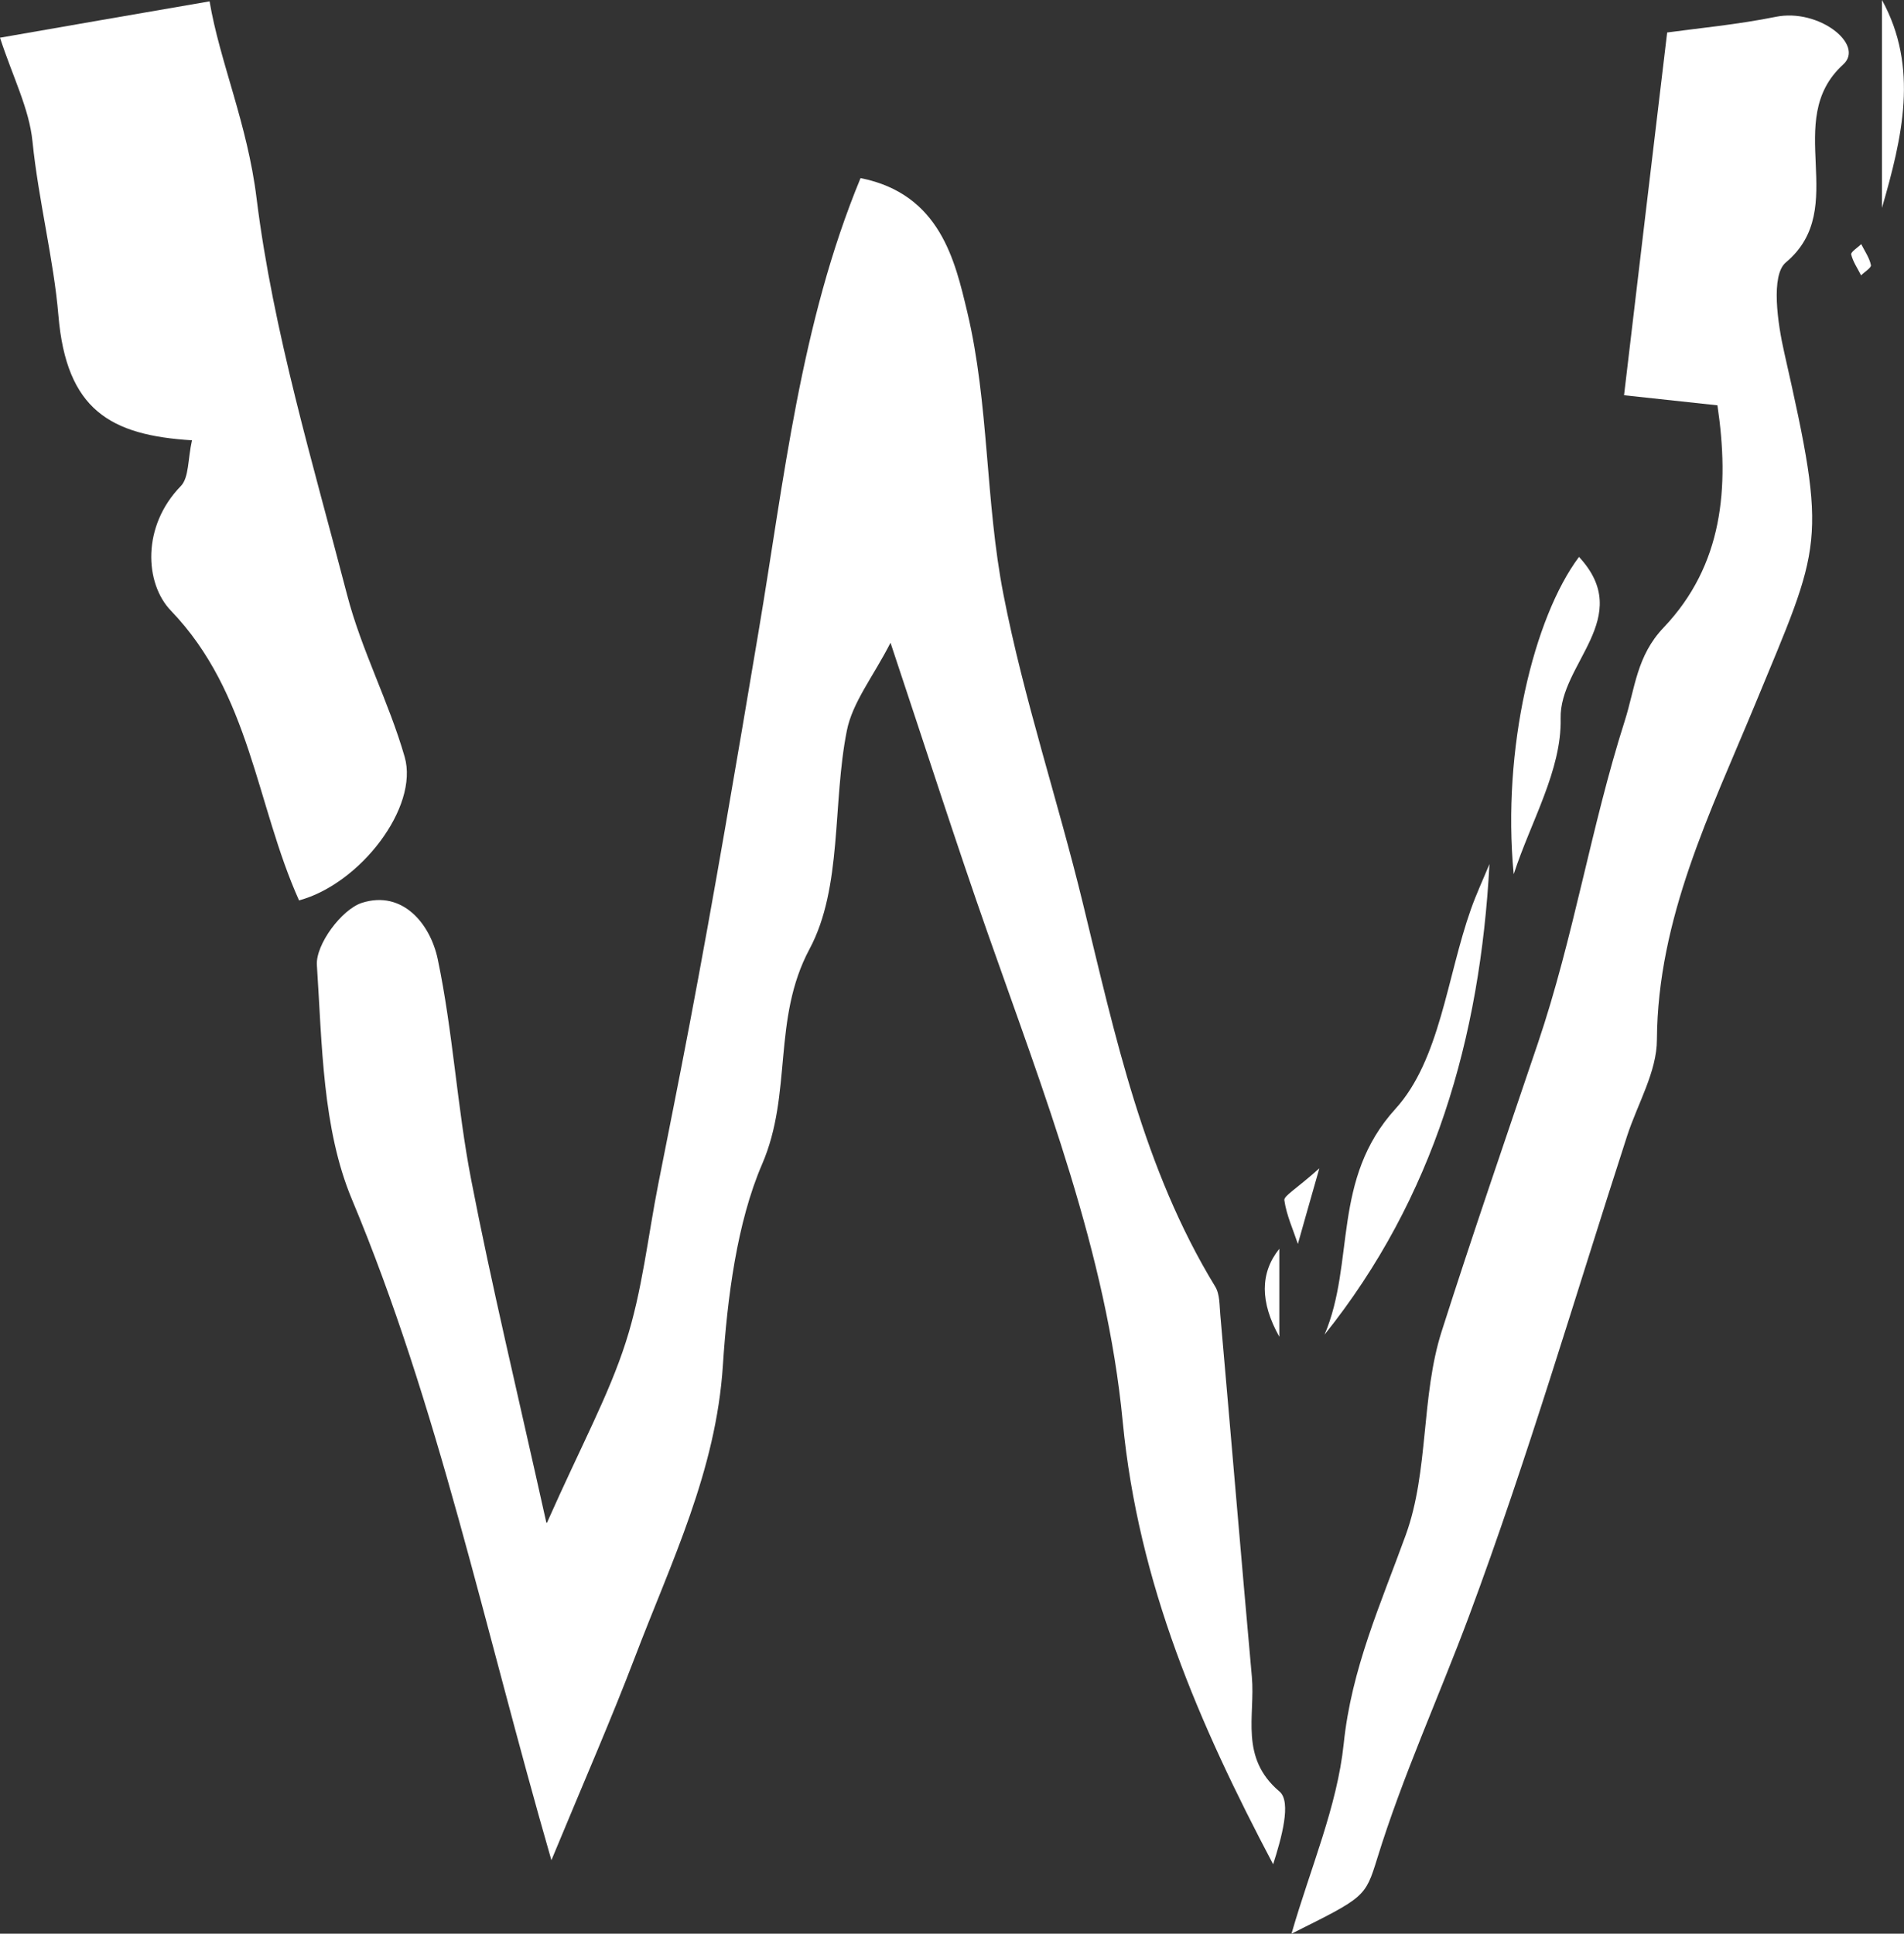 <?xml version="1.0" encoding="UTF-8"?>
<svg id="_레이어_2" data-name="레이어 2" xmlns="http://www.w3.org/2000/svg" viewBox="0 0 98.48 100">
  <rect x="0" y="0" width="98.48" height="100" fill="#333333" stroke="none"/>
  <defs>
    <style>
      .cls-1 {
        fill: #fff;
        stroke-width: 0px;
      }
    </style>
  </defs>
  <g id="_레이어_1-2" data-name="레이어 1">
    <g>
      <path class="cls-1" d="M28.29,78.75c1.78-4.01,3.2-6.6,4.08-9.35.85-2.64,1.14-5.45,1.68-8.18.54-2.73,1.09-5.47,1.61-8.21,1.29-6.78,2.44-13.6,3.58-20.38,1.31-7.76,2.15-15.88,5.27-23.42,4.13.82,4.89,4.3,5.52,6.93,1.13,4.75.93,9.79,1.87,14.6,1.05,5.4,2.82,10.66,4.12,16.02,1.66,6.81,3.11,13.67,6.83,19.77.25.4.22.99.27,1.5.55,6.23,1.07,12.46,1.63,18.69.18,2.02-.65,4.17,1.43,5.93.63.53.1,2.42-.33,3.76-3.83-7.25-6.97-14.49-7.78-22.89-.83-8.69-4.08-17-6.99-25.28-1.65-4.7-3.17-9.45-5.02-15-.9,1.76-1.97,3.08-2.26,4.55-.75,3.77-.22,8.1-1.93,11.29-1.94,3.63-.87,7.46-2.45,11.12-1.3,3.01-1.8,6.9-2.03,10.4-.35,5.48-2.68,10.19-4.55,15.1-1.22,3.2-2.6,6.35-4.32,10.5-3.53-12.24-5.85-23.5-10.32-34.18-1.53-3.66-1.54-8.03-1.81-12.11-.07-1.06,1.28-2.88,2.33-3.22,2.11-.67,3.54,1.1,3.92,2.91.79,3.76,1,7.64,1.73,11.41,1.05,5.43,2.35,10.81,3.89,17.74Z"/>
      <path class="cls-1" d="M88.82,20.96c-1.59-.17-2.86-.31-4.82-.52.73-6.16,1.45-12.25,2.23-18.76,1.61-.22,3.64-.41,5.62-.81,2.22-.45,4.61,1.44,3.49,2.46-3.21,2.91.4,7.42-2.97,10.24-.79.66-.43,3.15-.08,4.68,2.26,9.98,1.94,9.81-1.53,18.22-2.28,5.51-5.02,11.01-5.06,17.29,0,1.66-1,3.32-1.54,4.98-2.69,8.29-5.14,16.68-8.18,24.84-1.56,4.18-3.43,8.26-4.75,12.54-.62,2-.64,1.99-4.43,3.88.99-3.43,2.36-6.57,2.7-9.82.4-3.89,1.92-7.24,3.21-10.8,1.2-3.3.78-7.17,1.86-10.54,1.59-4.98,3.3-9.94,4.97-14.88,1.86-5.49,2.74-11.17,4.49-16.66.55-1.72.61-3.37,2.02-4.85,3.07-3.23,3.41-7.24,2.78-11.49Z"/>
      <path class="cls-1" d="M15.47,46.57c-2.23-4.96-2.51-10.7-6.63-14.99-1.36-1.41-1.51-4.37.51-6.44.43-.44.36-1.39.58-2.37-4.22-.26-6.5-1.57-6.91-6.47-.24-2.86-1.03-5.94-1.34-8.99-.17-1.69-1.01-3.31-1.68-5.36C3.41,1.35,6.8.77,10.84.07c.52,3.1,1.96,6.34,2.43,10.18.86,6.92,2.92,13.71,4.68,20.5.74,2.86,2.16,5.54,2.98,8.39.75,2.61-2.31,6.57-5.45,7.42Z"/>
      <path class="cls-1" d="M77.04,44.67c-.48,9.01-2.87,17.28-8.53,24.35,1.59-3.74.35-8.03,3.67-11.68,2.3-2.53,2.66-6.82,3.9-10.32.28-.79.64-1.56.96-2.34Z"/>
      <path class="cls-1" d="M78.29,45.19c-.61-6.46,1.04-13.26,3.38-16.39,2.91,3.14-1.02,5.51-.95,8.36.06,2.66-1.55,5.35-2.42,8.03Z"/>
      <path class="cls-1" d="M97.34,10.75V0c1.92,3.49,1.05,7.12,0,10.75Z"/>
      <path class="cls-1" d="M66.17,64.58v4.55q-1.5-2.68,0-4.55Z"/>
      <path class="cls-1" d="M68.24,60.42c-.56,1.97-.84,2.94-1.11,3.91-.25-.75-.59-1.49-.7-2.26-.03-.23.58-.55,1.81-1.65Z"/>
      <path class="cls-1" d="M96.27,12.63c.18.36.42.7.5,1.08.03.13-.33.35-.51.53-.18-.36-.42-.7-.51-1.08-.03-.13.33-.35.51-.53Z"/>
    </g>
  </g>
</svg>
